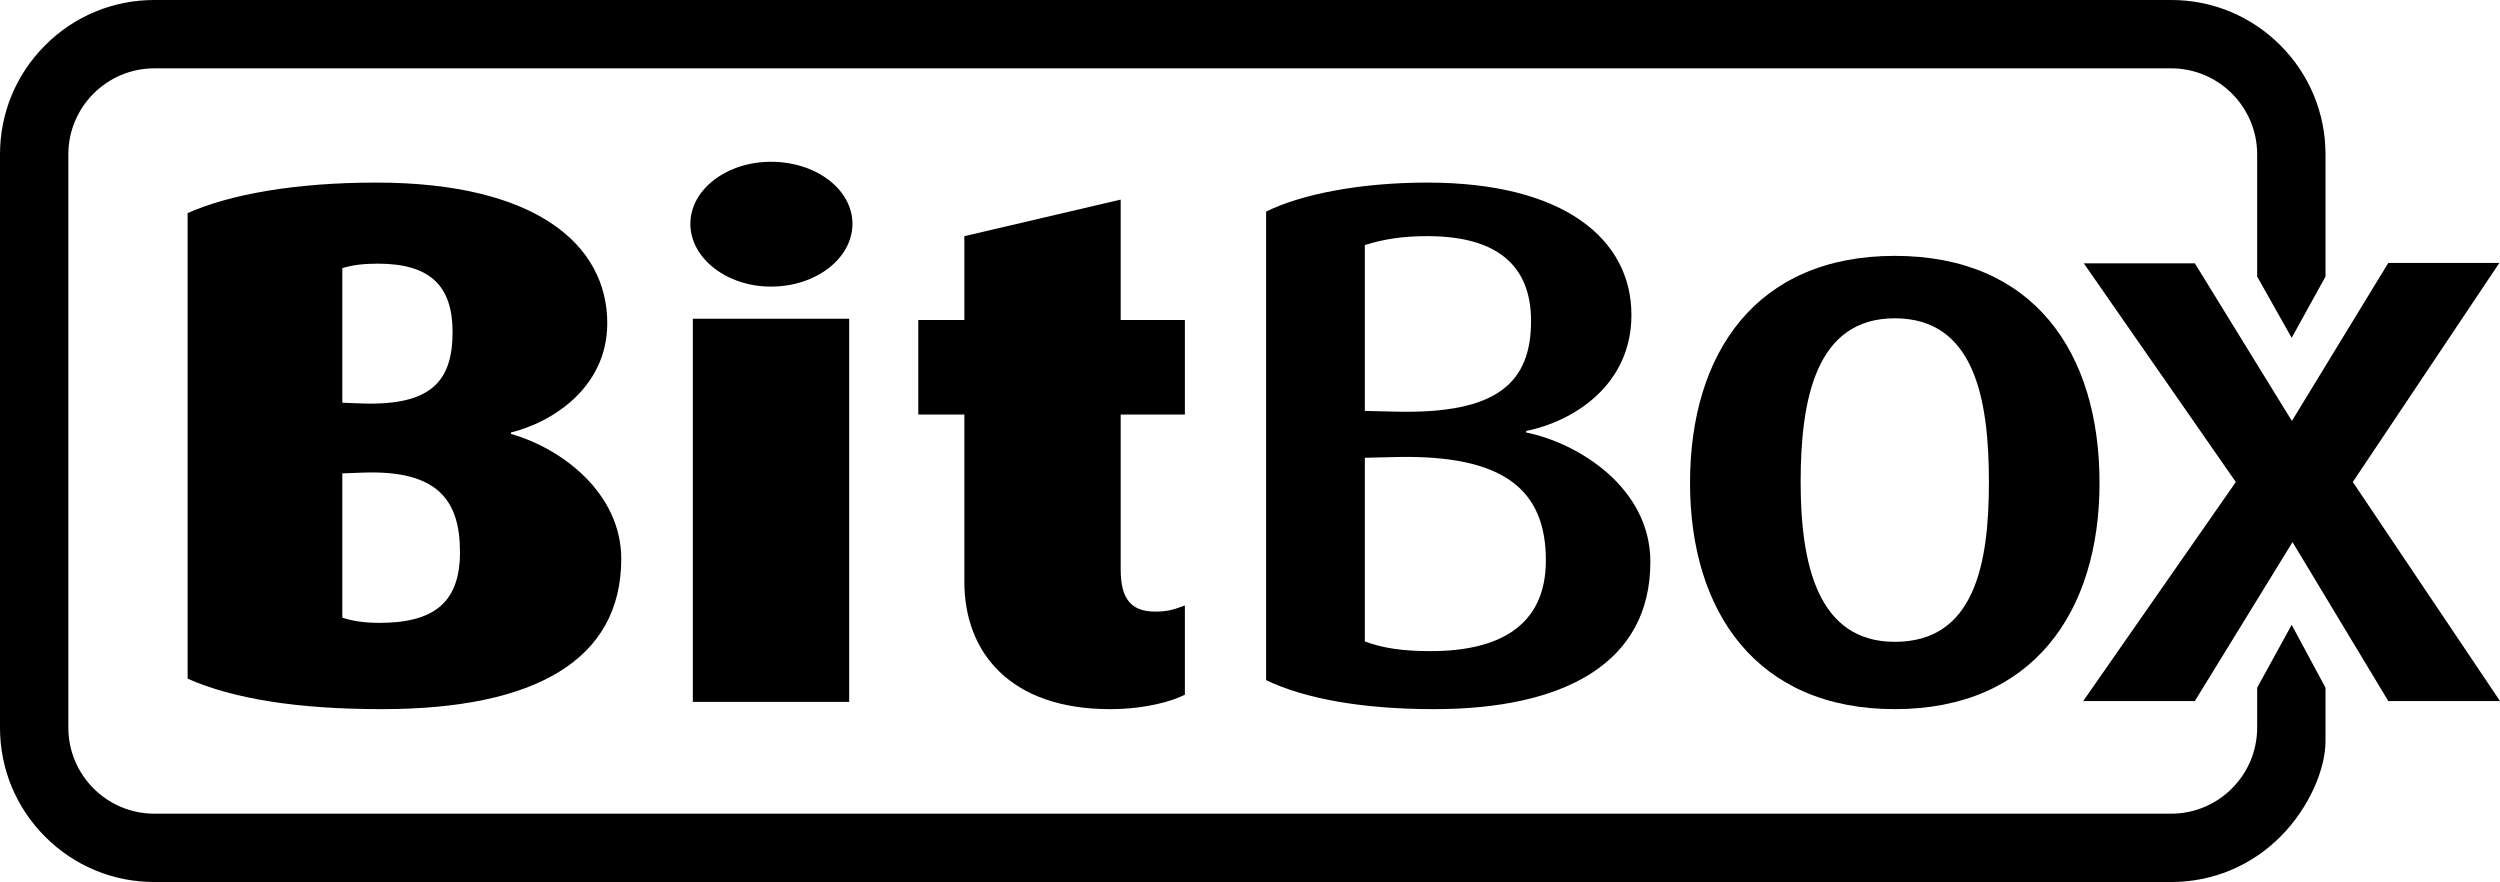 <?xml version="1.0" encoding="UTF-8" standalone="no"?>
<!-- Created with Inkscape (http://www.inkscape.org/) -->

<svg
   xmlns:dc="http://purl.org/dc/elements/1.1/"
   xmlns:cc="http://creativecommons.org/ns#"
   xmlns:rdf="http://www.w3.org/1999/02/22-rdf-syntax-ns#"
   xmlns:svg="http://www.w3.org/2000/svg"
   xmlns="http://www.w3.org/2000/svg"
   xmlns:sodipodi="http://sodipodi.sourceforge.net/DTD/sodipodi-0.dtd"
   xmlns:inkscape="http://www.inkscape.org/namespaces/inkscape"
   id="svg2"
   version="1.1"
   inkscape:version="0.47 r22583"
   width="852.765"
   height="300.865"
   xml:space="preserve"
   sodipodi:docname="bitbox.svg"><defs
     id="defs6"><inkscape:perspective
       sodipodi:type="inkscape:persp3d"
       inkscape:vp_x="0 : 0.5 : 1"
       inkscape:vp_y="0 : 1000 : 0"
       inkscape:vp_z="1 : 0.5 : 1"
       inkscape:persp3d-origin="0.5 : 0.33333333 : 1"
       id="perspective10" /></defs><sodipodi:namedview
     pagecolor="#ffffff"
     bordercolor="#666666"
     borderopacity="1"
     objecttolerance="10"
     gridtolerance="10"
     guidetolerance="10"
     inkscape:pageopacity="0"
     inkscape:pageshadow="2"
     inkscape:window-width="657"
     inkscape:window-height="485"
     id="namedview4"
     showgrid="false"
     inkscape:zoom="0.47676768"
     inkscape:cx="504.35177"
     inkscape:cy="127.30011"
     inkscape:window-x="701"
     inkscape:window-y="132"
     inkscape:window-maximized="0"
     inkscape:current-layer="g16" /><g
     id="g12"
     inkscape:groupmode="layer"
     inkscape:label="ink_ext_XXXXXX"
     transform="matrix(1.25,0,0,-1.25,0,300.865)"><g
       id="g14"
       transform="scale(0.1,0.1)"><g
         id="g16"><g
           id="g18"
           clip-path="none"
           style="fill:#000000;fill-opacity:1"><path
             d="m 6345.94,1652.25 0,333.43 c 0,112.5 -43.82,218.28 -123.39,297.85 -79.56,79.57 -185.34,123.39 -297.84,123.39 l -5503.472,0 c -112.504,0 -218.277,-43.82 -297.843,-123.39 C 43.824,2203.96 0,2098.18 0,1985.68 L 0,421.289 C 0,308.77 43.824,202.988 123.391,123.422 202.953,43.852 308.73,0 421.238,0 L 5924.71,0 c 112.5,0 218.28,43.852 297.84,123.422 79.57,79.566 123.39,185.348 123.39,261.289 l 0,145.559 -92.32,171.531 -94.17,-171.531 0,-108.981 C 6159.45,291.84 6054.14,186.5 5924.71,186.5 l -5503.472,0 c -129.437,0 -234.746,105.34 -234.746,234.789 l 0,1564.391 c 0,129.44 105.309,234.75 234.746,234.75 l 5503.472,0 c 129.43,0 234.74,-105.31 234.74,-234.75 l 0,-333.43 94.17,-167.24 92.32,167.24"
             style="fill:#000000;fill-opacity:1;fill-rule:nonzero;stroke:none"
             id="path24" /><path
             d="m 988.004,1117.15 -53.859,-2.01 0,-393.73 c 24.699,-8.129 56.128,-14.199 101.025,-14.199 148.19,0 220.07,54.801 220.07,192.789 0,142.05 -60.64,225.25 -267.236,217.15 z m 42.666,570.3 c -40.397,0 -69.6,-4.06 -96.525,-12.18 l 0,-367.32 53.859,-2.04 c 186.376,-6.11 246.996,58.84 246.996,194.83 0,125.82 -60.62,186.71 -204.33,186.71 z m 11.24,-1215.669 c -231.265,0 -406.398,28.399 -529.922,83.199 l 0,1270.47 c 114.532,50.75 291.93,83.22 514.202,83.22 437.84,0 630.94,-170.47 630.94,-383.59 0,-174.53 -148.16,-269.91 -262.71,-298.33 l 0,-4.06 c 136.97,-38.56 300.88,-160.33 300.88,-340.952 0,-276.019 -235.76,-409.957 -653.39,-409.957"
             style="fill:#000000;fill-opacity:1;fill-rule:nonzero;stroke:none"
             id="path26" /><path
             d="m 1890.63,491.66 0,1045.53 426.62,0 0,-1045.53 -426.62,0 z m 213.3,1133.16 c -121.23,0 -220.03,77.68 -220.03,171.3 0,93.61 98.8,169.33 220.03,169.33 123.49,0 222.29,-75.72 222.29,-169.33 0,-93.62 -98.8,-171.3 -222.29,-171.3"
             style="fill:#000000;fill-opacity:1;fill-rule:nonzero;stroke:none"
             id="path28" /><path
             d="m 3029.02,471.781 c -271.69,0 -397.43,153.899 -397.43,347.321 l 0,456.668 -125.74,0 0,257.9 125.74,0 0,228.81 426.6,99.79 0,-328.6 175.17,0 0,-257.9 -175.17,0 0,-423.391 c 0,-83.199 31.46,-114.391 94.33,-114.391 31.44,0 47.14,4.16 80.84,16.641 l 0,-243.359 c -31.43,-16.598 -105.53,-39.489 -204.34,-39.489"
             style="fill:#000000;fill-opacity:1;fill-rule:nonzero;stroke:none"
             id="path30" /><path
             d="m 3812,1159.8 -87.54,-2.05 0,-501.301 c 49.39,-18.269 103.28,-26.347 179.6,-26.347 184.14,0 314.38,66.929 314.38,247.558 0,192.82 -114.53,288.17 -406.44,282.14 z m 83.12,602.75 c -67.38,0 -119.04,-8.13 -170.66,-24.35 l 0,-452.6 87.54,-2.02 c 273.99,-6.1 366,79.17 366,247.6 0,154.25 -96.54,231.37 -282.88,231.37 z m 17.91,-1290.769 c -195.32,0 -352.49,28.399 -458.04,79.141 l 0,1278.578 c 94.34,46.7 253.74,79.17 440.13,79.17 372.7,0 556.8,-154.25 556.8,-361.27 0,-190.76 -157.14,-290.19 -287.38,-316.59 l 0,-4.06 c 141.47,-28.41 339.06,-150.19 339.06,-353.16 0,-278.02 -237.99,-401.809 -590.57,-401.809"
             style="fill:#000000;fill-opacity:1;fill-rule:nonzero;stroke:none"
             id="path32" /><path
             d="m 5170.54,1538.31 c -214.5,0 -256.85,-219.07 -256.85,-446.98 0,-225.682 47.34,-435.881 256.85,-435.881 217.02,0 256.93,210.199 256.93,435.881 0,227.91 -39.91,446.98 -256.93,446.98 z m 0,-1066.529 c -376.6,0 -558.69,265.489 -558.69,617.329 0,356.26 182.09,619.59 558.69,619.59 379.18,0 558.74,-263.33 558.74,-619.59 0,-351.84 -182.07,-617.329 -558.74,-617.329"
             style="fill:#000000;fill-opacity:1;fill-rule:nonzero;stroke:none"
             id="path34" /><path
             d="m 6420.43,1091.63 401.69,-597.739 -304.84,0 -261.35,433.687 0,0 -266.51,-433.687 -304.66,0 416.5,597.739 -0.1,0 -414.78,596.71 303.04,0 264.77,-430.19 0,0 263.09,431.26 303.06,0 -399.91,-597.78 0,0"
             style="fill:#000000;fill-opacity:1;fill-rule:nonzero;stroke:none"
             id="path36" /></g></g></g></g></svg>